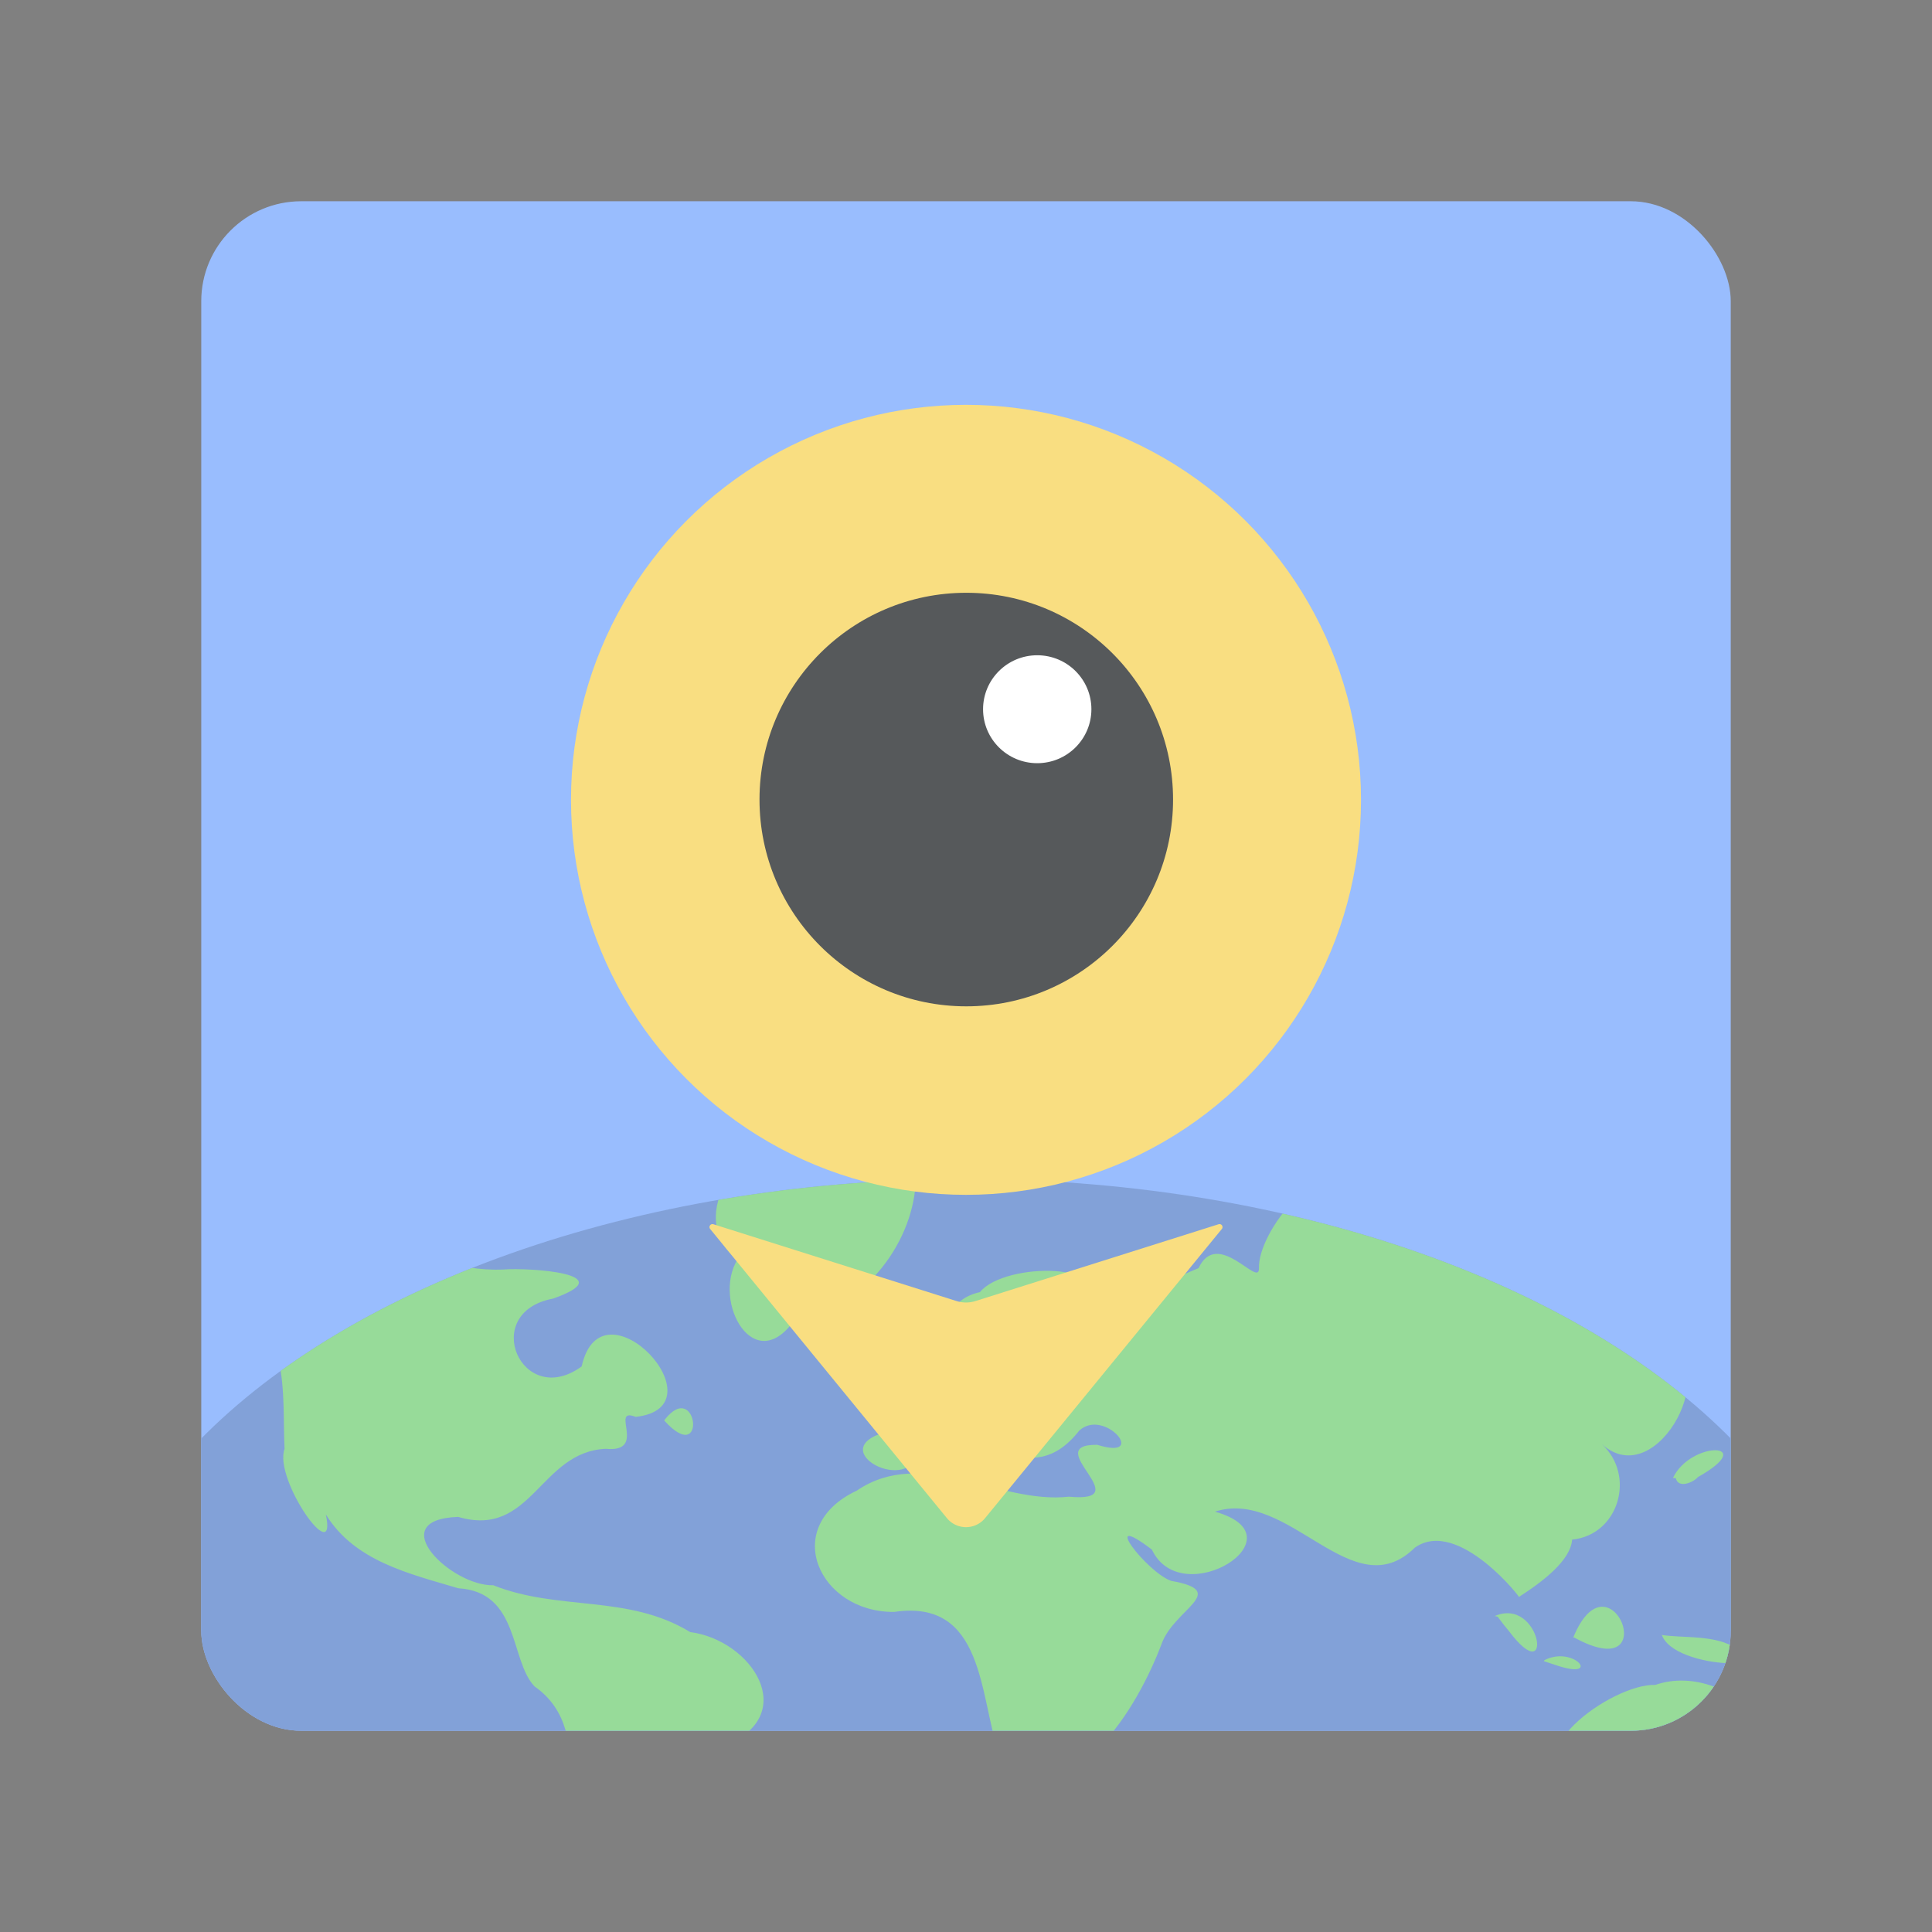 <svg xmlns="http://www.w3.org/2000/svg" id="svg2" width="192" height="192" version="1.1"><rect width="100%" height="100%" fill="#808080" stroke="none"/><defs id="defs4"><clipPath id="clipPath10220" clipPathUnits="userSpaceOnUse"><ellipse id="ellipse10222" cx="96" cy="1029.532" rx="88" ry="52" style="fill:#000;fill-opacity:.15;fill-rule:evenodd;stroke:none;stroke-width:.769;stroke-opacity:1"/></clipPath><clipPath id="clipPath1476" clipPathUnits="userSpaceOnUse"><rect id="rect1478" width="152" height="152" x="591" y="880.362" rx="9.935" ry="9.935" style="opacity:1;fill:#99bdfe;fill-opacity:1;fill-rule:evenodd;stroke:none;stroke-width:.993;stroke-opacity:1"/></clipPath></defs><g id="layer1" transform="translate(0 -860.362)"><rect id="rect1449" width="152" height="152" x="20" y="880.362" rx="9.935" ry="9.935" style="fill:#99bdfe;fill-opacity:1;fill-rule:evenodd;stroke:none;stroke-width:.993;stroke-opacity:1"/><g id="g1474" clip-path="url(#clipPath1476)" transform="translate(-571)"><ellipse id="ellipse1459" cx="667" cy="1029.532" rx="88" ry="52" style="fill:#99bdfe;fill-opacity:1;fill-rule:evenodd;stroke:none;stroke-width:.769;stroke-opacity:1"/><ellipse id="ellipse1461" cx="667" cy="1029.532" rx="88" ry="52" style="fill:#000;fill-opacity:.15;fill-rule:evenodd;stroke:none;stroke-width:.769;stroke-opacity:1"/><path id="path1463" d="M173.148 1040.852c8.532-5.567-1.045-15.68-8.65-13.045-4.33-.156-14.66 7.384-7.244 9.722 6.747-3.211 9.807 4.052 15.894 3.323zm-9.153-46.92c-.767-5.655 13.075-11.26 9.99-2.572 4.626 5.49 1.13-7.014 5.82-7.51-3.352-2.991.976-4.799 1.127-4.89-6.693-5.554-15.182 1.312-22.598-1.401-6.913.395-17.625 4.746-22.36-.716-4.838-1.93-11.018 5.981-10.86 9.59-.002 1.92-4.11-4.053-6.002-.048-4.017 1.684-7.718 3.562-11.65 3.8 4.054-4.39-7.605-4.479-10.076-1.413-6.357 1.403-1.917 10.901 1.846 5.116 2.94-4.637 5.83 4.133-.074 3.403-4.884-.238-9.492 2.026-11.697 5.567-5.4 1.938 3.78 6.443 3.868 1.052 6.366-1.977 10.994 4.898 15.93-1.381 2.532-2.304 6.938 3.024 1.79 1.417-5.838-.064 4.257 5.82-2.818 5.155-7.044.78-14.497-5.082-21.088-.6-7.658 3.602-3.741 12.12 3.723 12.052 8.977-1.333 8.439 8.328 10.43 14.18 7.368 6.456 13.831-4.888 16.122-10.948 1.223-3.542 6.876-5.264.978-6.318-2.421-.833-7.288-7.184-1.923-3.11 2.97 6.3 15.113-1.31 6.262-3.768 7.395-2.405 13.685 9.687 19.874 3.573 4.353-3.072 10.86 5.415 10.327 4.911 2.42-1.555 5.149-3.645 5.3-5.706 4.662-.468 6.338-6.39 2.958-9.482 5.631 5.041 12.443-8.6 5.738-9.876l-.897.063m-10.532 31.265c3-1.501 5.767 2.115 1.043.477l-1.134-.372m-4.876-4.476c4.635-2.003 5.946 7.492 1.44 1.517l-.55-.676-.595-.786m16.295 1.74c1.114 3.693 14.009 3.718 6.188.82-1.965-.653-4.092-.468-6.124-.723m-8.846.246c3.648-8.916 9.2 4.97.109-.001m9.802-15.864c1.807-3.767 8.627-3.548 2.483-.087-.455.537-1.96 1.17-2.198.11m-87.1-32.525c-6.86-1.364-11.11 7.27-6.145 10.775-2.582 4.239 1.727 11.921 5.761 5.875 6.406-.678 11.56-7.165 11.935-13.388-.343-2.88-4.55-.998-1.356-3.414-2.966-1.414-6.93.135-10.185.233M16.252 985.37c-1.745-3.724 4.614-4.588 7.632-6.138 9.33-.254 16.69 7.695 26.137 7.292 2.576-.197 11.97.401 4.95 2.89-7.37 1.38-3.12 11.071 2.834 6.743 2-9.025 14.157 4.035 5.37 5.013-2.647-1.04 1.233 3.576-2.97 3.173-6.549.283-7.354 8.921-14.67 6.766-7.581.262-.647 6.908 3.485 6.793 6.538 2.604 13.36.871 19.566 4.652 6.177.807 11.037 8.301 3.328 11.339-5.555 2.941-9.12 11.38-12.847 13.948-4.899-5.68.753-15.179-5.948-19.89-2.467-2.582-1.459-9.387-7.578-9.75-4.903-1.461-10.3-2.686-13.16-7.337 1.173 5.515-5.217-3.467-4.102-6.516-.262-5.17.757-13.213-6.004-14.559-2.767-2.02-9.946 4.224-9.98 1.514 2.855-1.17-2.023-5.536 4.072-5.874m49.648 16.106c4.285 4.735 3.315-4.248.045-.088" clip-path="url(#clipPath10220)" style="fill:#97db99;fill-opacity:1;fill-rule:nonzero;stroke:none;stroke-width:.039" transform="translate(571)"/></g><circle id="circle1451" cx="-96" cy="939.849" r="39.255" style="clip-rule:evenodd;fill:#f9de81;fill-opacity:1;fill-rule:evenodd;stroke-width:1.075;stroke-linejoin:round;stroke-miterlimit:2" transform="scale(-1 1)"/><g id="g1455" style="clip-rule:evenodd;fill:#56595b;fill-opacity:1;fill-rule:evenodd;stroke-linejoin:round;stroke-miterlimit:2" transform="matrix(-.563 0 0 .563 150.076 885.773)"><circle id="circle1453" cx="96" cy="96" r="36.5" style="fill:#56595b;fill-opacity:1"/></g><ellipse id="ellipse1457" cx="-103.079" cy="930.844" rx="5.383" ry="5.363" style="clip-rule:evenodd;fill:#fff;fill-rule:evenodd;stroke-width:.91;stroke-linejoin:round;stroke-miterlimit:2" transform="scale(-1 1)"/><path id="path1494" d="M70.576 982.498 94.1 1011.23a2.456 2.456 180 0 0 3.8 0l23.524-28.732a.298.298 55.888 0 0-.32-.473l-24.15 7.63a3.165 3.165 180 0 1-1.908 0l-24.15-7.63a.298.298 124.112 0 0-.32.473z" style="fill:#f9de81;fill-opacity:1;stroke:none;stroke-width:.13px;stroke-linecap:butt;stroke-linejoin:miter;stroke-opacity:1"/></g><style id="style853" type="text/css">.st0{fill:#fff}</style></svg>